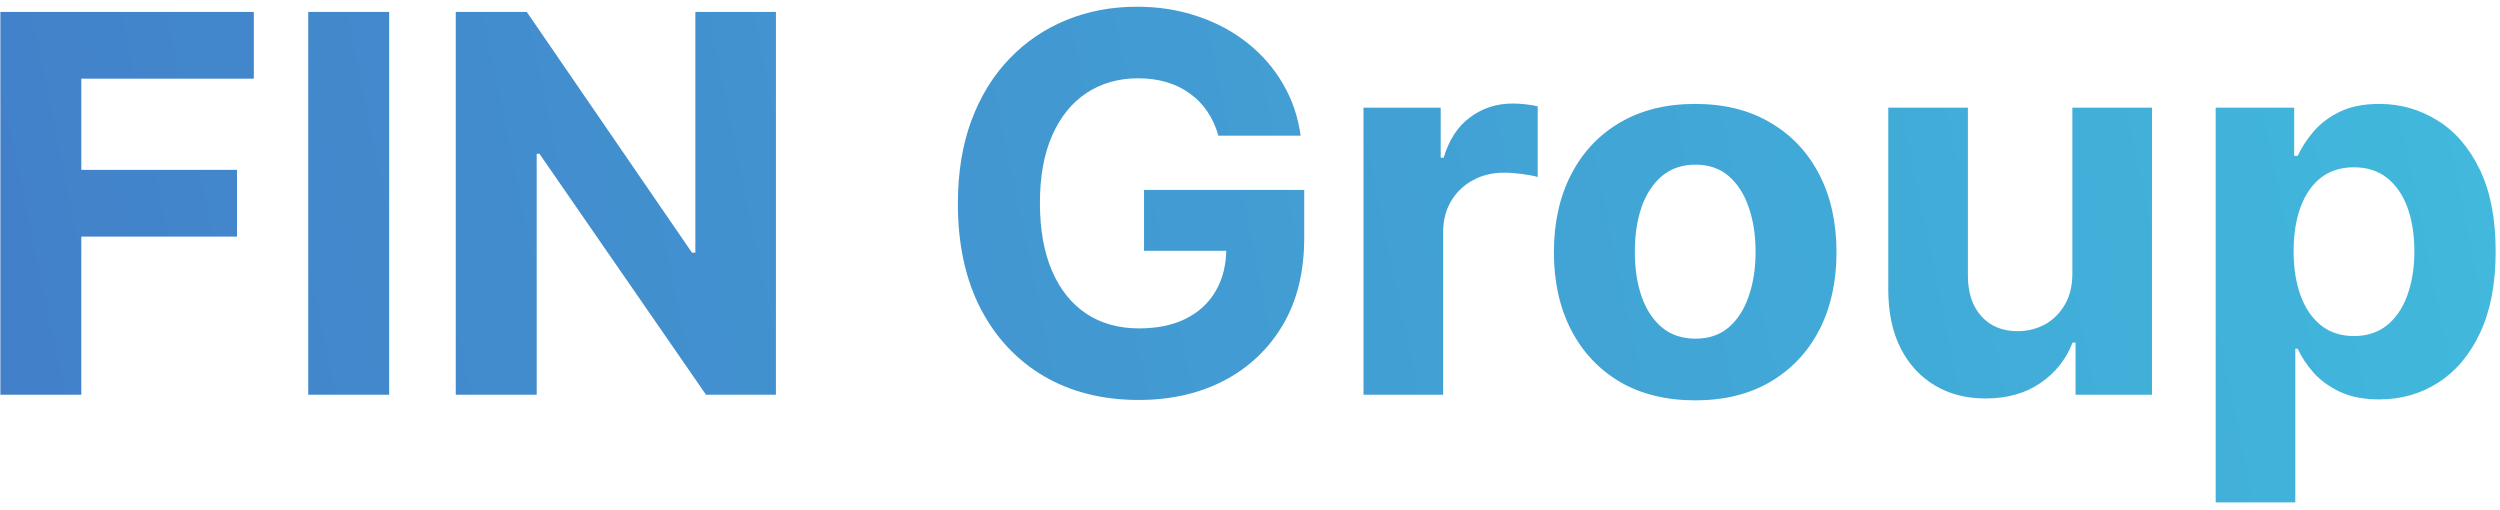 <svg width="152" height="31" viewBox="0 0 152 31" fill="none" xmlns="http://www.w3.org/2000/svg">
<path d="M0.023 24V0.727H15.432V4.784H4.943V10.329H14.409V14.386H4.943V24H0.023ZM23.662 0.727V24H18.741V0.727H23.662ZM47.176 0.727V24H42.926L32.801 9.352H32.631V24H27.71V0.727H32.028L42.074 15.364H42.278V0.727H47.176ZM74.079 8.25C73.921 7.697 73.697 7.208 73.409 6.784C73.121 6.352 72.769 5.989 72.352 5.693C71.943 5.39 71.474 5.159 70.943 5C70.421 4.841 69.841 4.761 69.204 4.761C68.015 4.761 66.97 5.057 66.068 5.648C65.174 6.239 64.477 7.098 63.977 8.227C63.477 9.348 63.227 10.72 63.227 12.341C63.227 13.962 63.474 15.341 63.966 16.477C64.458 17.614 65.155 18.481 66.057 19.079C66.958 19.671 68.023 19.966 69.25 19.966C70.364 19.966 71.314 19.769 72.102 19.375C72.898 18.974 73.504 18.409 73.921 17.682C74.345 16.954 74.557 16.095 74.557 15.102L75.557 15.25H69.557V11.546H79.296V14.477C79.296 16.523 78.864 18.28 78 19.75C77.136 21.212 75.947 22.341 74.432 23.136C72.917 23.924 71.182 24.318 69.227 24.318C67.046 24.318 65.129 23.837 63.477 22.875C61.826 21.905 60.538 20.53 59.614 18.75C58.697 16.962 58.239 14.841 58.239 12.386C58.239 10.5 58.511 8.818 59.057 7.341C59.61 5.856 60.383 4.598 61.375 3.568C62.367 2.538 63.523 1.754 64.841 1.216C66.159 0.678 67.587 0.409 69.125 0.409C70.443 0.409 71.671 0.602 72.807 0.989C73.943 1.367 74.951 1.905 75.829 2.602C76.716 3.299 77.439 4.129 78 5.091C78.561 6.045 78.921 7.098 79.079 8.25H74.079ZM82.901 24V6.545H87.594V9.591H87.776C88.094 8.508 88.628 7.689 89.378 7.136C90.128 6.576 90.992 6.295 91.969 6.295C92.211 6.295 92.472 6.311 92.753 6.341C93.033 6.371 93.279 6.413 93.492 6.466V10.761C93.264 10.693 92.95 10.633 92.548 10.579C92.147 10.527 91.779 10.5 91.446 10.5C90.734 10.5 90.097 10.655 89.537 10.966C88.984 11.269 88.544 11.693 88.219 12.239C87.901 12.784 87.742 13.413 87.742 14.125V24H82.901ZM103.068 24.341C101.303 24.341 99.776 23.966 98.489 23.216C97.208 22.458 96.22 21.405 95.523 20.057C94.826 18.701 94.477 17.129 94.477 15.341C94.477 13.538 94.826 11.962 95.523 10.614C96.22 9.258 97.208 8.205 98.489 7.455C99.776 6.697 101.303 6.318 103.068 6.318C104.833 6.318 106.356 6.697 107.636 7.455C108.924 8.205 109.917 9.258 110.614 10.614C111.311 11.962 111.659 13.538 111.659 15.341C111.659 17.129 111.311 18.701 110.614 20.057C109.917 21.405 108.924 22.458 107.636 23.216C106.356 23.966 104.833 24.341 103.068 24.341ZM103.091 20.591C103.894 20.591 104.564 20.364 105.102 19.909C105.64 19.447 106.045 18.818 106.318 18.023C106.598 17.227 106.739 16.322 106.739 15.307C106.739 14.292 106.598 13.386 106.318 12.591C106.045 11.796 105.64 11.167 105.102 10.704C104.564 10.242 103.894 10.011 103.091 10.011C102.28 10.011 101.598 10.242 101.045 10.704C100.5 11.167 100.087 11.796 99.807 12.591C99.534 13.386 99.398 14.292 99.398 15.307C99.398 16.322 99.534 17.227 99.807 18.023C100.087 18.818 100.5 19.447 101.045 19.909C101.598 20.364 102.28 20.591 103.091 20.591ZM126 16.568V6.545H130.841V24H126.193V20.829H126.011C125.617 21.852 124.962 22.674 124.045 23.296C123.136 23.917 122.027 24.227 120.716 24.227C119.549 24.227 118.523 23.962 117.636 23.432C116.75 22.901 116.057 22.148 115.557 21.171C115.064 20.193 114.814 19.023 114.807 17.659V6.545H119.648V16.796C119.655 17.826 119.932 18.64 120.477 19.239C121.023 19.837 121.754 20.136 122.67 20.136C123.254 20.136 123.799 20.004 124.307 19.739C124.814 19.466 125.223 19.064 125.534 18.534C125.852 18.004 126.008 17.349 126 16.568ZM134.713 30.546V6.545H139.486V9.477H139.702C139.914 9.008 140.221 8.53 140.622 8.045C141.031 7.553 141.562 7.144 142.213 6.818C142.872 6.485 143.69 6.318 144.668 6.318C145.94 6.318 147.115 6.652 148.19 7.318C149.266 7.977 150.126 8.973 150.77 10.307C151.414 11.633 151.736 13.296 151.736 15.296C151.736 17.242 151.421 18.886 150.793 20.227C150.171 21.561 149.323 22.572 148.247 23.261C147.179 23.943 145.982 24.284 144.656 24.284C143.717 24.284 142.918 24.129 142.259 23.818C141.607 23.508 141.073 23.117 140.656 22.648C140.24 22.171 139.921 21.689 139.702 21.204H139.554V30.546H134.713ZM139.452 15.273C139.452 16.311 139.596 17.216 139.884 17.989C140.171 18.761 140.588 19.364 141.134 19.796C141.679 20.22 142.342 20.432 143.122 20.432C143.91 20.432 144.577 20.216 145.122 19.784C145.668 19.345 146.08 18.739 146.361 17.966C146.649 17.186 146.793 16.288 146.793 15.273C146.793 14.265 146.652 13.379 146.372 12.614C146.092 11.848 145.679 11.25 145.134 10.818C144.588 10.386 143.918 10.171 143.122 10.171C142.334 10.171 141.668 10.379 141.122 10.796C140.584 11.212 140.171 11.803 139.884 12.568C139.596 13.333 139.452 14.235 139.452 15.273Z" fill="url(#paint0_linear_1_6)"/>
<defs>
<linearGradient id="paint0_linear_1_6" x1="157" y1="1.125" x2="-87.75" y2="51.691" gradientUnits="userSpaceOnUse">
<stop stop-color="#41BBDD"/>
<stop offset="1" stop-color="#435EBE"/>
</linearGradient>
</defs>
</svg>
